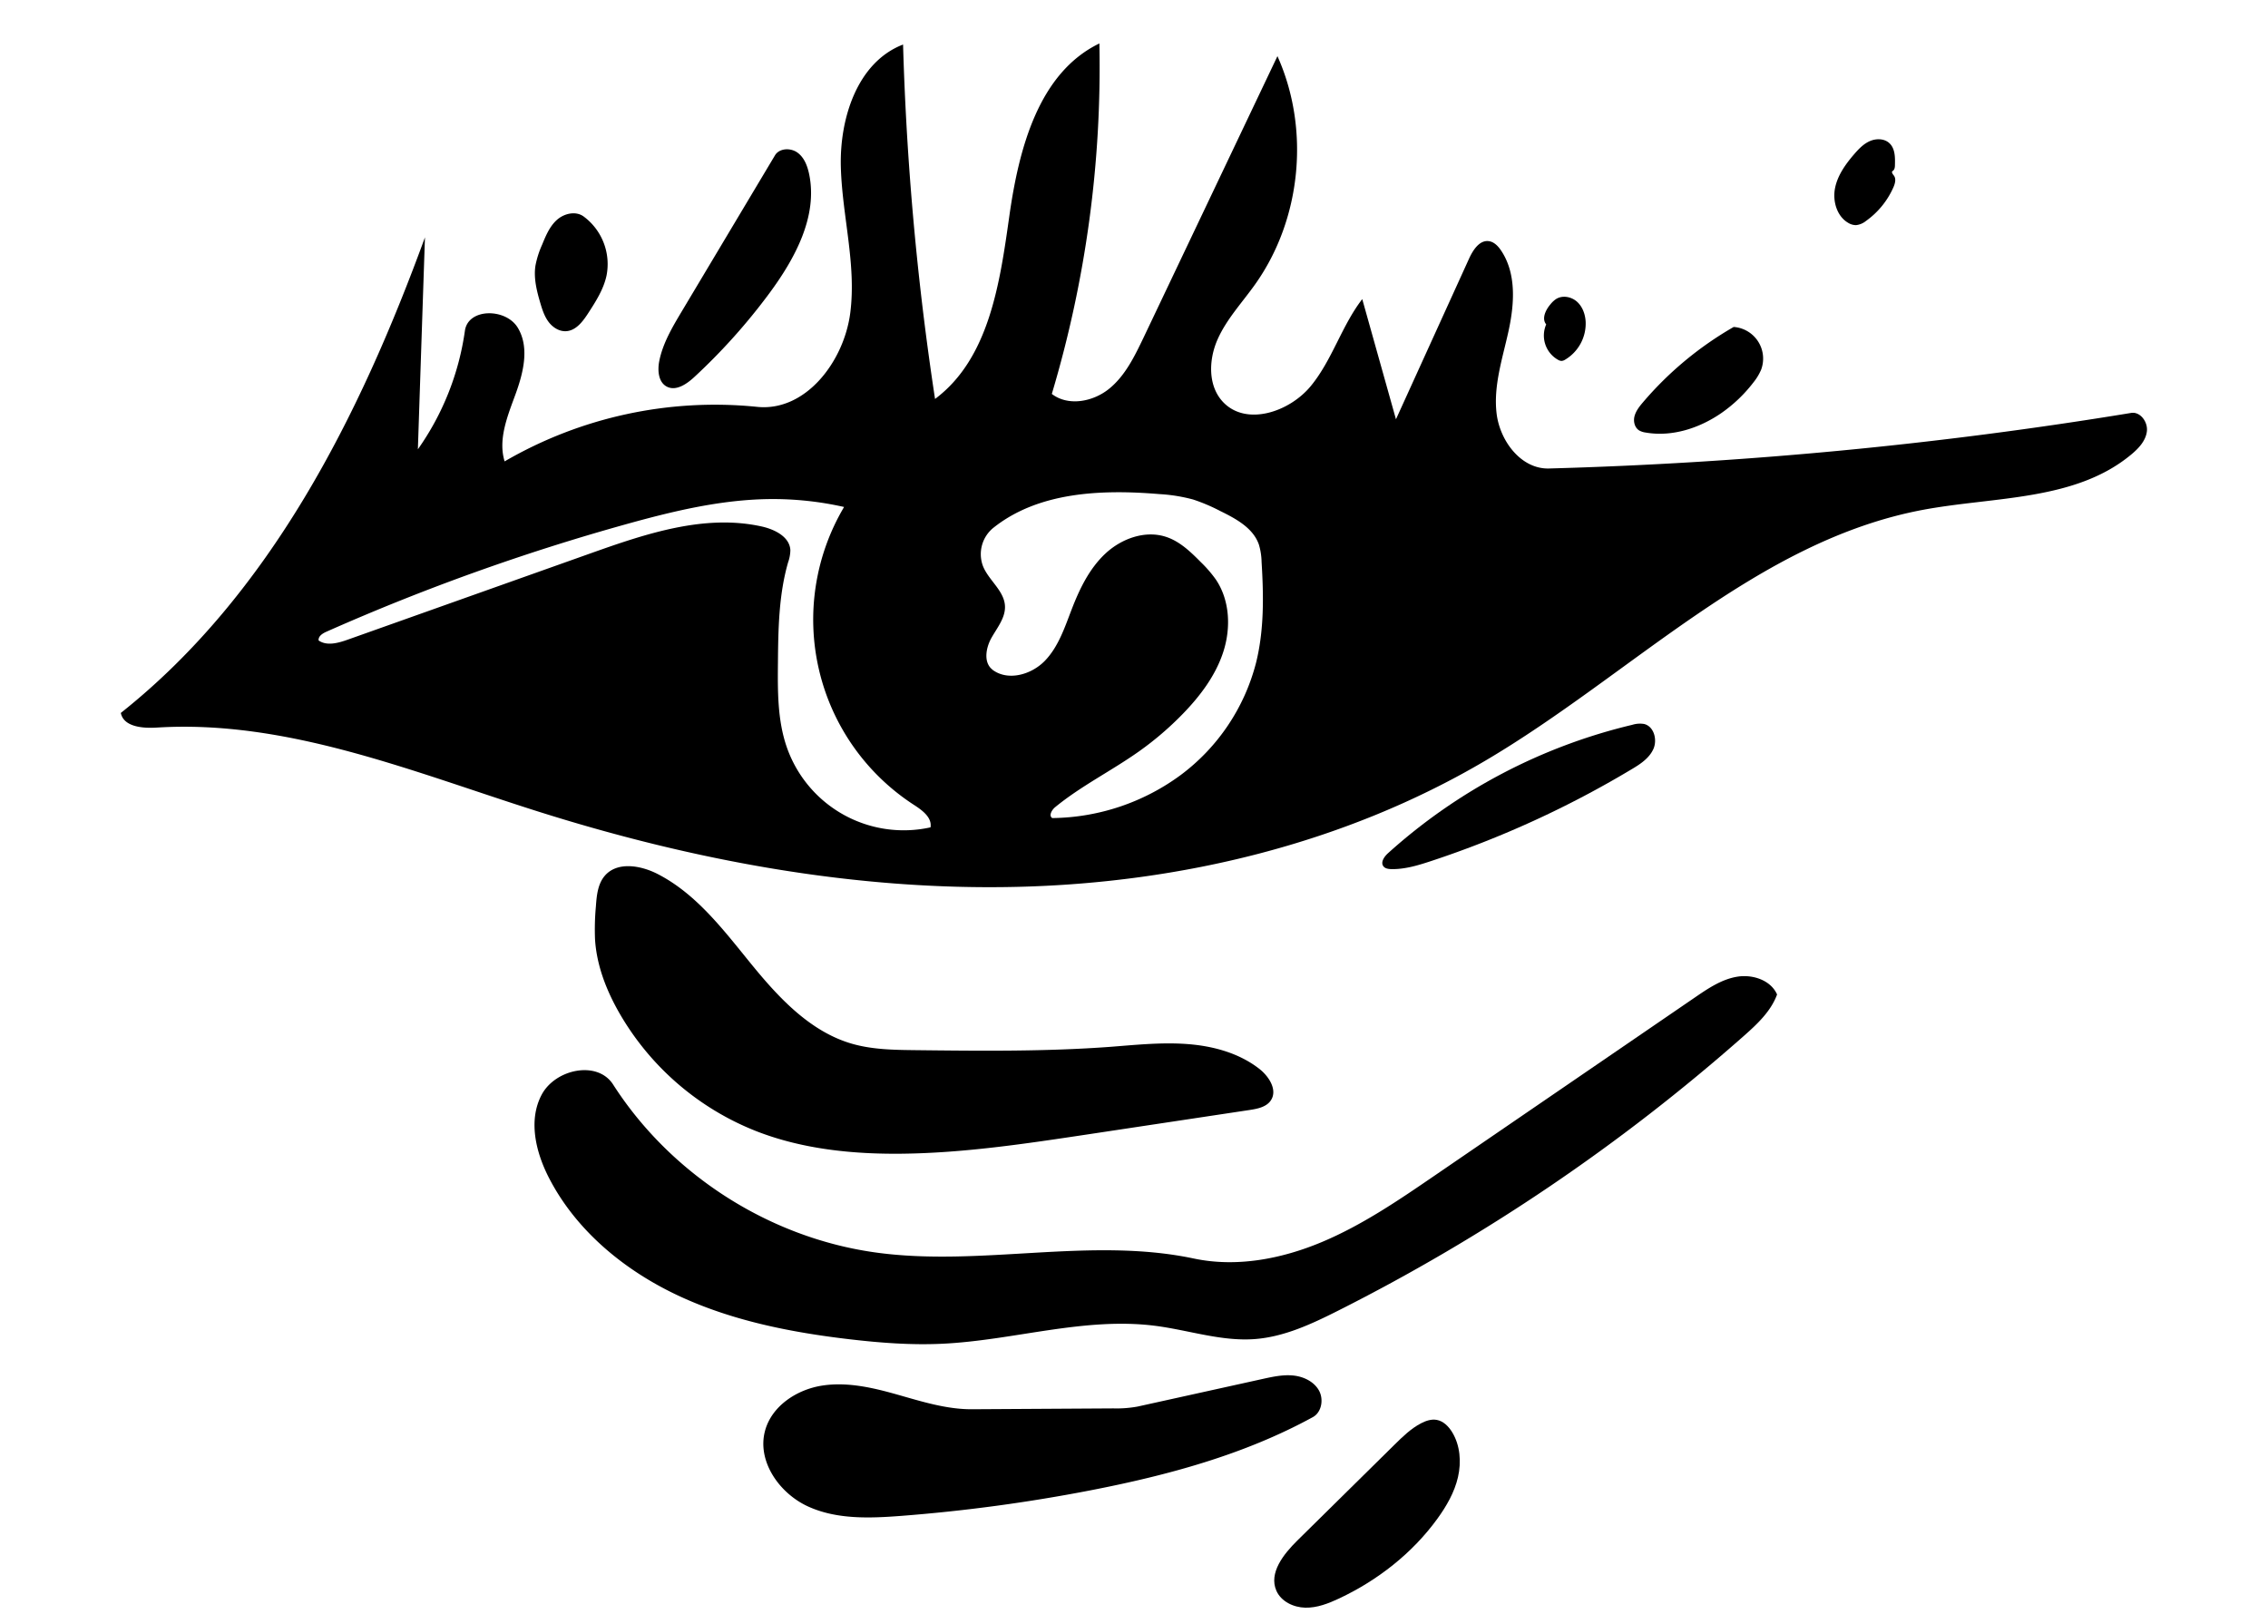 <svg id="Contours" xmlns="http://www.w3.org/2000/svg" viewBox="0 0 1148.43 822.26"><path d="M646.31,805.43c-3.95-9,3.62-18.52,10.59-25.4l49.25-48.56c4.12-4.06,8.33-8.18,13.46-10.84,2.42-1.25,5.16-2.18,7.84-1.71,3.37.58,6,3.23,7.81,6.14,4.14,6.71,4.77,15.19,3,22.88s-5.82,14.68-10.45,21.07c-12.67,17.46-30.21,31.15-49.73,40.34-5.4,2.54-11.16,4.79-17.13,4.66S648.71,810.89,646.31,805.43Z"/><path d="M891.58,187.6a26.52,26.52,0,0,1-3.69,6A72.75,72.75,0,0,1,871.83,209c-11.19,7.78-25.15,12.35-38.58,10a8.76,8.76,0,0,1-3.29-1.09c-2.28-1.46-3-4.63-2.28-7.25s2.44-4.82,4.19-6.88a174.29,174.29,0,0,1,46-38.23,16.06,16.06,0,0,1,13.73,22.07Z"/><path d="M409.74,88.27c4.38,21.3-7.12,42.51-20,60a305.22,305.22,0,0,1-38.21,42.67c-3.85,3.56-9.27,7.25-13.91,4.8-4.23-2.22-4.72-8.09-3.82-12.78,1.75-9,6.56-17.15,11.28-25.06l47.33-79.23c2.2-3.68,7.87-3.93,11.36-1.43S408.87,84.07,409.74,88.27Z"/><path d="M585.06,671.31c-35.93-4.63-71.8,7.37-108,9.07-15.65.74-31.34-.46-46.91-2.28-29.76-3.49-59.6-9.39-86.74-22.11s-51.57-32.78-65.33-59.4c-6.77-13.07-10.71-29.25-3.82-42.27s28.25-17.59,36.2-5.19c29.24,45.6,79,77.49,132.65,85,53.44,7.48,108.64-8.06,161.42,3.1,21.68,4.59,44.48.2,64.9-8.39s38.86-21.18,57.14-33.69l131.9-90.27c6.55-4.48,13.37-9.07,21.2-10.35s17,1.77,20.17,9c-3.12,8.57-10.11,15.05-16.94,21.09a967.75,967.75,0,0,1-205.31,139c-13.41,6.75-27.38,13.3-42.35,14.4C618.37,679.24,601.85,673.47,585.06,671.31Z"/><path d="M700.53,438.66c-1.62-2.07.44-5,2.39-6.73A282.13,282.13,0,0,1,826.51,367a13,13,0,0,1,6-.43c5,1.21,6.81,8,4.69,12.7S830.44,387,826,389.61A506.23,506.23,0,0,1,724.59,436c-6.51,2.15-13.2,4.18-20.06,4.06C703.07,440,701.43,439.82,700.53,438.66Z"/><path d="M295.45,109.55a30,30,0,0,1,11.67,30c-1.48,6.88-5.37,13-9.18,18.87-2.75,4.27-6.25,9-11.31,9.27-3.5.19-6.8-1.95-8.89-4.76s-3.18-6.23-4.17-9.59c-1.8-6.12-3.41-12.51-2.44-18.82a47.18,47.18,0,0,1,3.4-10.67c1.85-4.53,3.81-9.23,7.45-12.5S291.46,106.71,295.45,109.55Z"/><path d="M785,154.19a12.67,12.67,0,0,1,3-2.82c3.24-2,7.7-1.14,10.53,1.39s4.19,6.39,4.39,10.18a21.32,21.32,0,0,1-10.39,19.17,3.75,3.75,0,0,1-1.78.63,3.56,3.56,0,0,1-1.7-.49,14.1,14.1,0,0,1-6.11-18C780.56,161.4,782.58,157.05,785,154.19Z"/><path d="M956.64,72.43c3,2.69,3,7.23,2.88,11.22,0,1.09-.2,2.38-1.15,2.92-.79.44,0,1.57.59,2.29,1.28,1.67.63,4.07-.22,6a41.36,41.36,0,0,1-13.86,17,9.57,9.57,0,0,1-5.06,2.13,7.63,7.63,0,0,1-4-1.18c-5.73-3.37-7.9-11-6.64-17.48s5.3-12.15,9.64-17.19c2.28-2.64,4.76-5.26,7.95-6.67S954.06,70.08,956.64,72.43Z"/><path d="M301.3,475.59a127.27,127.27,0,0,1,.44-16.68c.39-5.49.95-11.4,4.56-15.55,6.31-7.25,18.13-5.22,26.68-.84,19.62,10.05,33.39,28.37,47.31,45.46s29.83,34.29,51,40.46c10.36,3,21.3,3.16,32.09,3.28,33.06.38,66.16.75,99.12-1.7,12.92-1,25.89-2.36,38.81-1.38s26,4.51,36.24,12.45c5,3.85,9.43,10.77,6,16-2.24,3.42-6.77,4.32-10.81,4.93l-82.41,12.42c-31,4.66-62.09,9.34-93.43,9.71-25.2.29-50.79-2.31-74.25-11.53a138.55,138.55,0,0,1-69-59.64C307.07,501.51,302.11,488.82,301.3,475.59Z"/><path d="M387.42,724.33c3.42-12.46,16-20.72,28.74-22.74s25.74,1,38.17,4.52,25,7.51,37.88,7.43l71.64-.43a58.81,58.81,0,0,0,12.23-.94l63.41-14c5.06-1.11,10.22-2.23,15.37-1.71s10.39,3,12.95,7.47,1.48,11.13-3.06,13.61c-34.71,19-73.44,29.44-112.28,37a844.37,844.37,0,0,1-96.21,13c-15.94,1.22-32.66,1.86-47.19-4.82S383.18,739.75,387.42,724.33Z"/><path d="M457.28,22.52A1466.63,1466.63,0,0,0,473.47,202c27.45-20.52,32.82-58.68,37.62-92.62S525.82,36.94,556.69,22A577.76,577.76,0,0,1,532.6,199.46c8.3,6.38,20.85,4,29-2.6S574.46,180.5,579,171.05L646.85,28.43C663.44,65.39,659,111,635.53,144c-6.52,9.19-14.44,17.56-19,27.86s-4.95,23.58,2.82,31.74c11.77,12.34,33.62,5,44.44-8.2s15.58-30.45,26-43.95l17.07,60.84q18.5-40.65,37-81.3c2-4.37,5.26-9.5,10-8.89,2.71.35,4.78,2.56,6.29,4.83,7.8,11.71,6.69,27.14,3.67,40.89s-7.67,27.58-6,41.54,12.44,28.23,26.51,27.85a2188.44,2188.44,0,0,0,294.77-28.13c4.68-.77,8.57,4.6,8,9.32s-4.07,8.51-7.71,11.56c-28.34,23.78-69.35,21.39-105.72,28.19C889.38,274,826,341.66,752,385.22c-71.12,41.89-154,61.8-236.49,63.81s-164.8-13.37-243.48-38.28c-63.13-20-126.68-46.48-192.77-42.35-7.14.45-16.68-.41-18.08-7.42,75.62-60,120.88-150.14,154-240.79q-1.8,53.64-3.58,107.3a137.07,137.07,0,0,0,23.81-60c1.61-11.57,20.72-11.55,26.77-1.56S265,188.77,261,199.71s-8.9,22.74-5.48,33.9A212,212,0,0,1,383.37,206c24.61,2.55,44-23,47.17-47.56s-4.1-49.16-4.77-73.89,8.41-53.13,31.51-62m45.28,316.57c7.84,5.88,19.69,2.51,26.51-4.53s10-16.73,13.52-25.87c4-10.43,9-20.85,17.19-28.47s20.24-11.94,30.84-8.36c6.84,2.3,12.26,7.51,17.34,12.65a63.16,63.16,0,0,1,7.67,8.84c7.11,10.49,7.72,24.45,3.85,36.52s-11.73,22.47-20.56,31.56a159.56,159.56,0,0,1-22.1,18.94c-13.9,9.86-29.36,17.49-42.54,28.3-1.73,1.42-3.36,4.34-1.45,5.51a111.7,111.7,0,0,0,65-21.77A102.9,102.9,0,0,0,636,335.64c4.15-16.62,3.87-34,2.82-51.11a32.83,32.83,0,0,0-1.36-8.78c-2.89-8.4-11.59-13.1-19.56-17a91.34,91.34,0,0,0-13.76-5.84,83.15,83.15,0,0,0-17-2.73c-29.34-2.46-61.46-1.2-84.4,17.28a17.17,17.17,0,0,0-5,19.17c2.89,7.24,10.76,12.43,11.14,20.21.28,5.91-3.9,10.93-6.81,16.07s-4.19,12.64.54,16.19M398.4,378.31a62.67,62.67,0,0,0,72.78,40.6c.83-5-4.19-8.66-8.4-11.38A111.79,111.79,0,0,1,427.41,256.7a163.76,163.76,0,0,0-38.1-4c-24.57.33-48.71,6.16-72.38,12.75a1105.83,1105.83,0,0,0-151.59,54.38c-2,.87-4.27,2.33-4,4.46,4.2,2.91,9.91,1.3,14.73-.41l123.07-43.74c27.89-9.91,57.6-19.95,86.5-13.58,6.62,1.46,14.23,5.23,14.57,12a19.22,19.22,0,0,1-1.14,6.15c-4.72,16.37-5,33.66-5.15,50.69C393.78,349.88,393.66,364.66,398.4,378.31Z"/></svg>